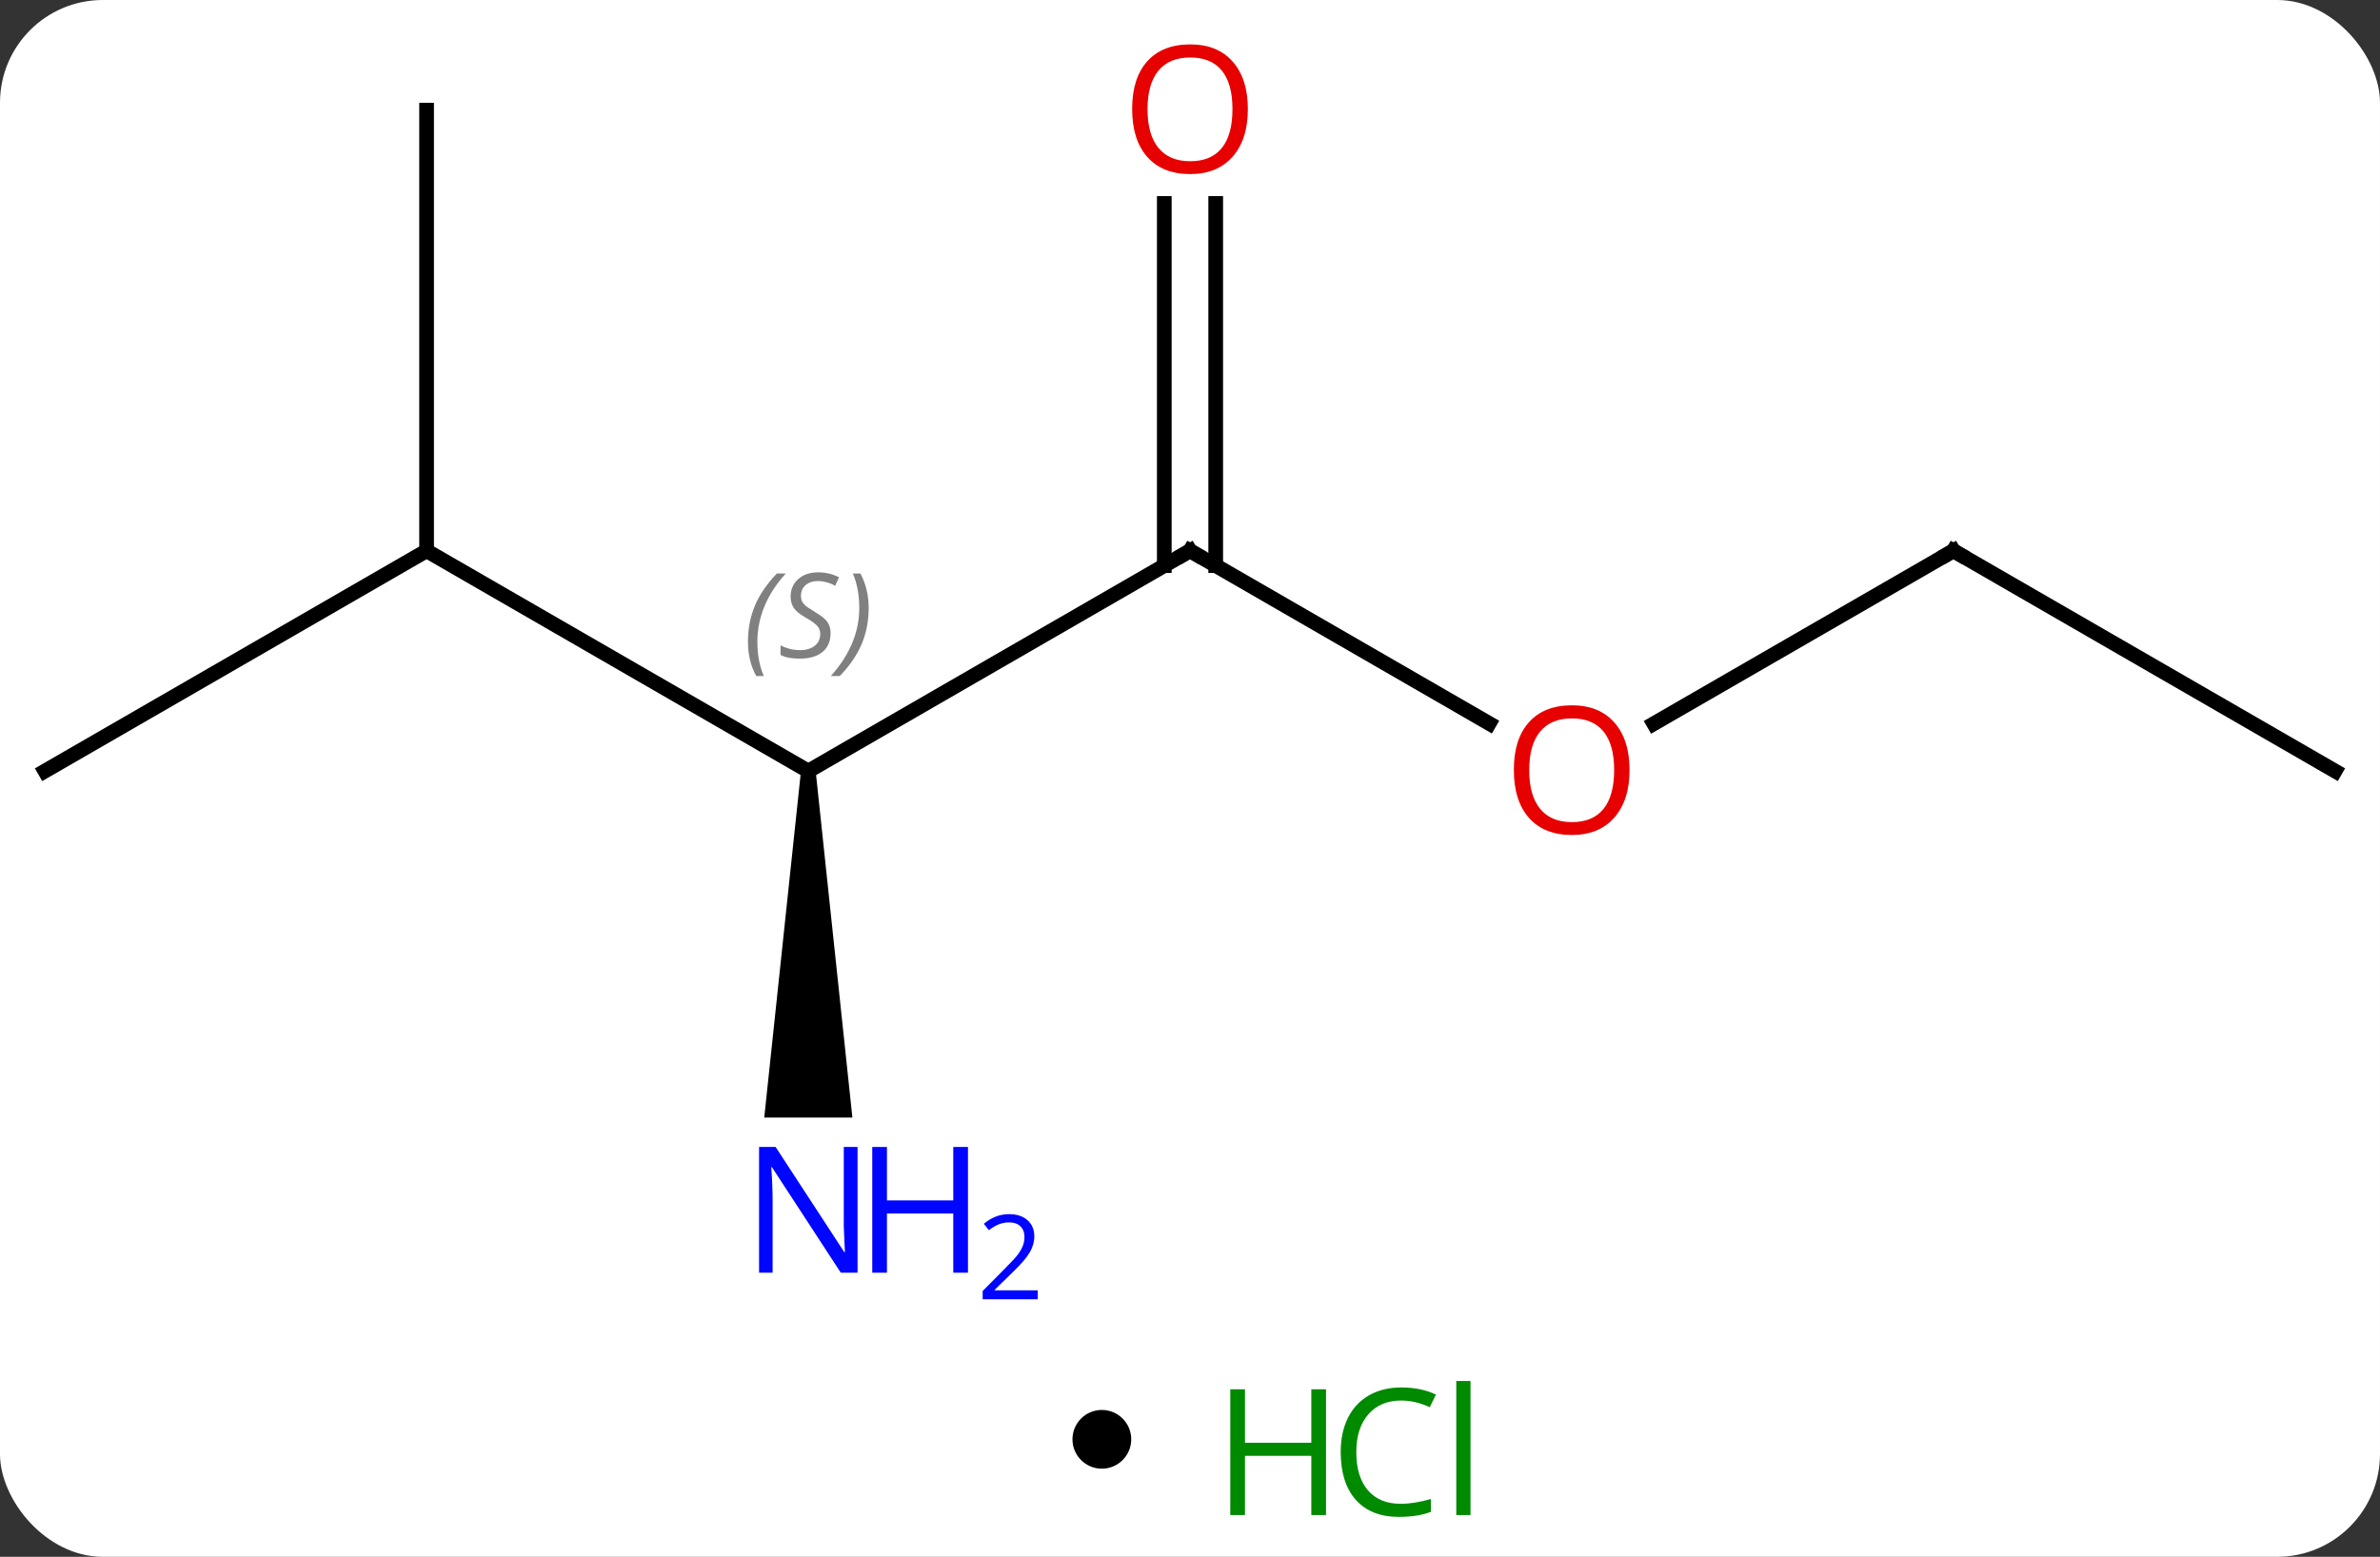 <svg width="162" viewBox="0 0 162 106" style="fill-opacity:1; color-rendering:auto; color-interpolation:auto; text-rendering:auto; stroke:black; stroke-linecap:square; stroke-miterlimit:10; shape-rendering:auto; stroke-opacity:1; fill:black; stroke-dasharray:none; font-weight:normal; stroke-width:1; font-family:'Open Sans'; font-style:normal; stroke-linejoin:miter; font-size:12; stroke-dashoffset:0; image-rendering:auto;" height="106" class="cas-substance-image" xmlns:xlink="http://www.w3.org/1999/xlink" xmlns="http://www.w3.org/2000/svg"><rect x="0" y="0" width="162" height="106" fill="#333333" stroke="none"/><svg class="cas-substance-single-component"><rect y="0" x="0" width="162" stroke="none" ry="7" rx="7" height="106" fill="white" class="cas-substance-group"/><svg y="0" x="0" width="162" viewBox="0 0 162 91" style="fill:black;" height="91" class="cas-substance-single-component-image"><svg><g><g transform="translate(81,45)" style="text-rendering:geometricPrecision; color-rendering:optimizeQuality; color-interpolation:linearRGB; stroke-linecap:butt; image-rendering:optimizeQuality;"><line y2="-7.5" y1="7.5" x2="0" x1="-25.98" style="fill:none;"/><line y2="-7.5" y1="7.5" x2="-51.963" x1="-25.98" style="fill:none;"/><path style="stroke:none;" d="M-26.48 7.5 L-25.48 7.5 L-22.98 31.094 L-28.98 31.094 Z"/><line y2="4.259" y1="-7.5" x2="20.366" x1="0" style="fill:none;"/><line y2="-31.148" y1="-6.49" x2="1.75" x1="1.75" style="fill:none;"/><line y2="-31.148" y1="-6.49" x2="-1.75" x1="-1.75" style="fill:none;"/><line y2="7.5" y1="-7.5" x2="-77.943" x1="-51.963" style="fill:none;"/><line y2="-37.5" y1="-7.5" x2="-51.963" x1="-51.963" style="fill:none;"/><line y2="-7.5" y1="4.274" x2="51.963" x1="31.568" style="fill:none;"/><line y2="7.5" y1="-7.5" x2="77.943" x1="51.963" style="fill:none;"/></g><g transform="translate(81,45)" style="font-size:8.4px; fill:gray; text-rendering:geometricPrecision; image-rendering:optimizeQuality; color-rendering:optimizeQuality; font-family:'Open Sans'; font-style:italic; stroke:gray; color-interpolation:linearRGB;"><path style="stroke:none;" d="M-30.089 -1.297 Q-30.089 -2.625 -29.62 -3.75 Q-29.151 -4.875 -28.12 -5.953 L-27.511 -5.953 Q-28.479 -4.891 -28.964 -3.719 Q-29.448 -2.547 -29.448 -1.312 Q-29.448 0.016 -29.011 1.031 L-29.526 1.031 Q-30.089 0 -30.089 -1.297 ZM-24.466 -1.891 Q-24.466 -1.062 -25.013 -0.609 Q-25.56 -0.156 -26.56 -0.156 Q-26.966 -0.156 -27.279 -0.211 Q-27.591 -0.266 -27.872 -0.406 L-27.872 -1.062 Q-27.247 -0.734 -26.544 -0.734 Q-25.919 -0.734 -25.544 -1.031 Q-25.169 -1.328 -25.169 -1.844 Q-25.169 -2.156 -25.372 -2.383 Q-25.576 -2.609 -26.138 -2.938 Q-26.732 -3.266 -26.958 -3.594 Q-27.185 -3.922 -27.185 -4.375 Q-27.185 -5.109 -26.669 -5.57 Q-26.154 -6.031 -25.31 -6.031 Q-24.935 -6.031 -24.599 -5.953 Q-24.263 -5.875 -23.888 -5.703 L-24.154 -5.109 Q-24.404 -5.266 -24.724 -5.352 Q-25.044 -5.438 -25.31 -5.438 Q-25.841 -5.438 -26.162 -5.164 Q-26.482 -4.891 -26.482 -4.422 Q-26.482 -4.219 -26.412 -4.07 Q-26.341 -3.922 -26.201 -3.789 Q-26.06 -3.656 -25.638 -3.406 Q-25.076 -3.062 -24.872 -2.867 Q-24.669 -2.672 -24.568 -2.438 Q-24.466 -2.203 -24.466 -1.891 ZM-21.872 -3.609 Q-21.872 -2.281 -22.348 -1.148 Q-22.825 -0.016 -23.84 1.031 L-24.45 1.031 Q-22.512 -1.125 -22.512 -3.609 Q-22.512 -4.938 -22.95 -5.953 L-22.434 -5.953 Q-21.872 -4.891 -21.872 -3.609 Z"/></g><g transform="translate(81,45)" style="stroke-linecap:butt; font-size:8.4px; text-rendering:geometricPrecision; image-rendering:optimizeQuality; color-rendering:optimizeQuality; font-family:'Open Sans'; font-style:italic; color-interpolation:linearRGB; stroke-miterlimit:5;"><path style="fill:none;" d="M-0.433 -7.25 L0 -7.5 L0.433 -7.25"/></g><g transform="translate(81,45)" style="stroke-linecap:butt; fill:rgb(0,5,255); text-rendering:geometricPrecision; color-rendering:optimizeQuality; image-rendering:optimizeQuality; font-family:'Open Sans'; stroke:rgb(0,5,255); color-interpolation:linearRGB; stroke-miterlimit:5;"><path style="stroke:none;" d="M-22.628 41.656 L-23.769 41.656 L-28.457 34.469 L-28.503 34.469 Q-28.41 35.734 -28.41 36.781 L-28.41 41.656 L-29.332 41.656 L-29.332 33.094 L-28.207 33.094 L-23.535 40.25 L-23.488 40.25 Q-23.488 40.094 -23.535 39.234 Q-23.582 38.375 -23.566 38 L-23.566 33.094 L-22.628 33.094 L-22.628 41.656 Z"/><path style="stroke:none;" d="M-15.113 41.656 L-16.113 41.656 L-16.113 37.625 L-20.628 37.625 L-20.628 41.656 L-21.628 41.656 L-21.628 33.094 L-20.628 33.094 L-20.628 36.734 L-16.113 36.734 L-16.113 33.094 L-15.113 33.094 L-15.113 41.656 Z"/><path style="stroke:none;" d="M-10.363 43.466 L-14.113 43.466 L-14.113 42.903 L-12.613 41.388 Q-11.925 40.7 -11.707 40.403 Q-11.488 40.106 -11.378 39.825 Q-11.269 39.544 -11.269 39.216 Q-11.269 38.763 -11.543 38.497 Q-11.816 38.231 -12.316 38.231 Q-12.66 38.231 -12.98 38.348 Q-13.3 38.466 -13.691 38.763 L-14.035 38.325 Q-13.253 37.669 -12.316 37.669 Q-11.519 37.669 -11.058 38.083 Q-10.597 38.497 -10.597 39.184 Q-10.597 39.731 -10.902 40.263 Q-11.207 40.794 -12.05 41.606 L-13.3 42.825 L-13.3 42.856 L-10.363 42.856 L-10.363 43.466 Z"/><path style="fill:rgb(230,0,0); stroke:none;" d="M29.918 7.43 Q29.918 9.492 28.878 10.672 Q27.839 11.852 25.996 11.852 Q24.105 11.852 23.074 10.688 Q22.043 9.523 22.043 7.414 Q22.043 5.32 23.074 4.172 Q24.105 3.023 25.996 3.023 Q27.855 3.023 28.886 4.195 Q29.918 5.367 29.918 7.43 ZM23.089 7.43 Q23.089 9.164 23.832 10.07 Q24.574 10.977 25.996 10.977 Q27.418 10.977 28.144 10.078 Q28.871 9.18 28.871 7.43 Q28.871 5.695 28.144 4.805 Q27.418 3.914 25.996 3.914 Q24.574 3.914 23.832 4.812 Q23.089 5.711 23.089 7.43 Z"/><path style="fill:rgb(230,0,0); stroke:none;" d="M3.938 -37.57 Q3.938 -35.508 2.898 -34.328 Q1.859 -33.148 0.016 -33.148 Q-1.875 -33.148 -2.906 -34.312 Q-3.938 -35.477 -3.938 -37.586 Q-3.938 -39.68 -2.906 -40.828 Q-1.875 -41.977 0.016 -41.977 Q1.875 -41.977 2.906 -40.805 Q3.938 -39.633 3.938 -37.57 ZM-2.891 -37.57 Q-2.891 -35.836 -2.148 -34.93 Q-1.406 -34.023 0.016 -34.023 Q1.438 -34.023 2.164 -34.922 Q2.891 -35.82 2.891 -37.57 Q2.891 -39.305 2.164 -40.195 Q1.438 -41.086 0.016 -41.086 Q-1.406 -41.086 -2.148 -40.188 Q-2.891 -39.289 -2.891 -37.57 Z"/><path style="fill:none; stroke:black;" d="M51.53 -7.25 L51.963 -7.5 L52.396 -7.25"/></g></g></svg></svg><svg y="91" x="73" class="cas-substance-saf"><svg y="5" x="0" width="4" style="fill:black;" height="4" class="cas-substance-saf-dot"><circle stroke="none" r="2" fill="black" cy="2" cx="2"/></svg><svg y="0" x="8" width="22" style="fill:black;" height="15" class="cas-substance-saf-image"><svg><g><g transform="translate(6,8)" style="fill:rgb(0,138,0); text-rendering:geometricPrecision; color-rendering:optimizeQuality; image-rendering:optimizeQuality; font-family:'Open Sans'; stroke:rgb(0,138,0); color-interpolation:linearRGB;"><path style="stroke:none;" d="M3.258 4.156 L2.258 4.156 L2.258 0.125 L-2.258 0.125 L-2.258 4.156 L-3.258 4.156 L-3.258 -4.406 L-2.258 -4.406 L-2.258 -0.766 L2.258 -0.766 L2.258 -4.406 L3.258 -4.406 L3.258 4.156 Z"/><path style="stroke:none;" d="M8.367 -3.641 Q6.961 -3.641 6.141 -2.703 Q5.32 -1.766 5.32 -0.125 Q5.32 1.547 6.109 2.469 Q6.898 3.391 8.352 3.391 Q9.258 3.391 10.398 3.062 L10.398 3.938 Q9.508 4.281 8.211 4.281 Q6.32 4.281 5.289 3.125 Q4.258 1.969 4.258 -0.141 Q4.258 -1.469 4.75 -2.461 Q5.242 -3.453 6.18 -3.992 Q7.117 -4.531 8.383 -4.531 Q9.727 -4.531 10.742 -4.047 L10.32 -3.188 Q9.336 -3.641 8.367 -3.641 ZM13.094 4.156 L12.125 4.156 L12.125 -4.969 L13.094 -4.969 L13.094 4.156 Z"/></g></g></svg></svg></svg></svg></svg>